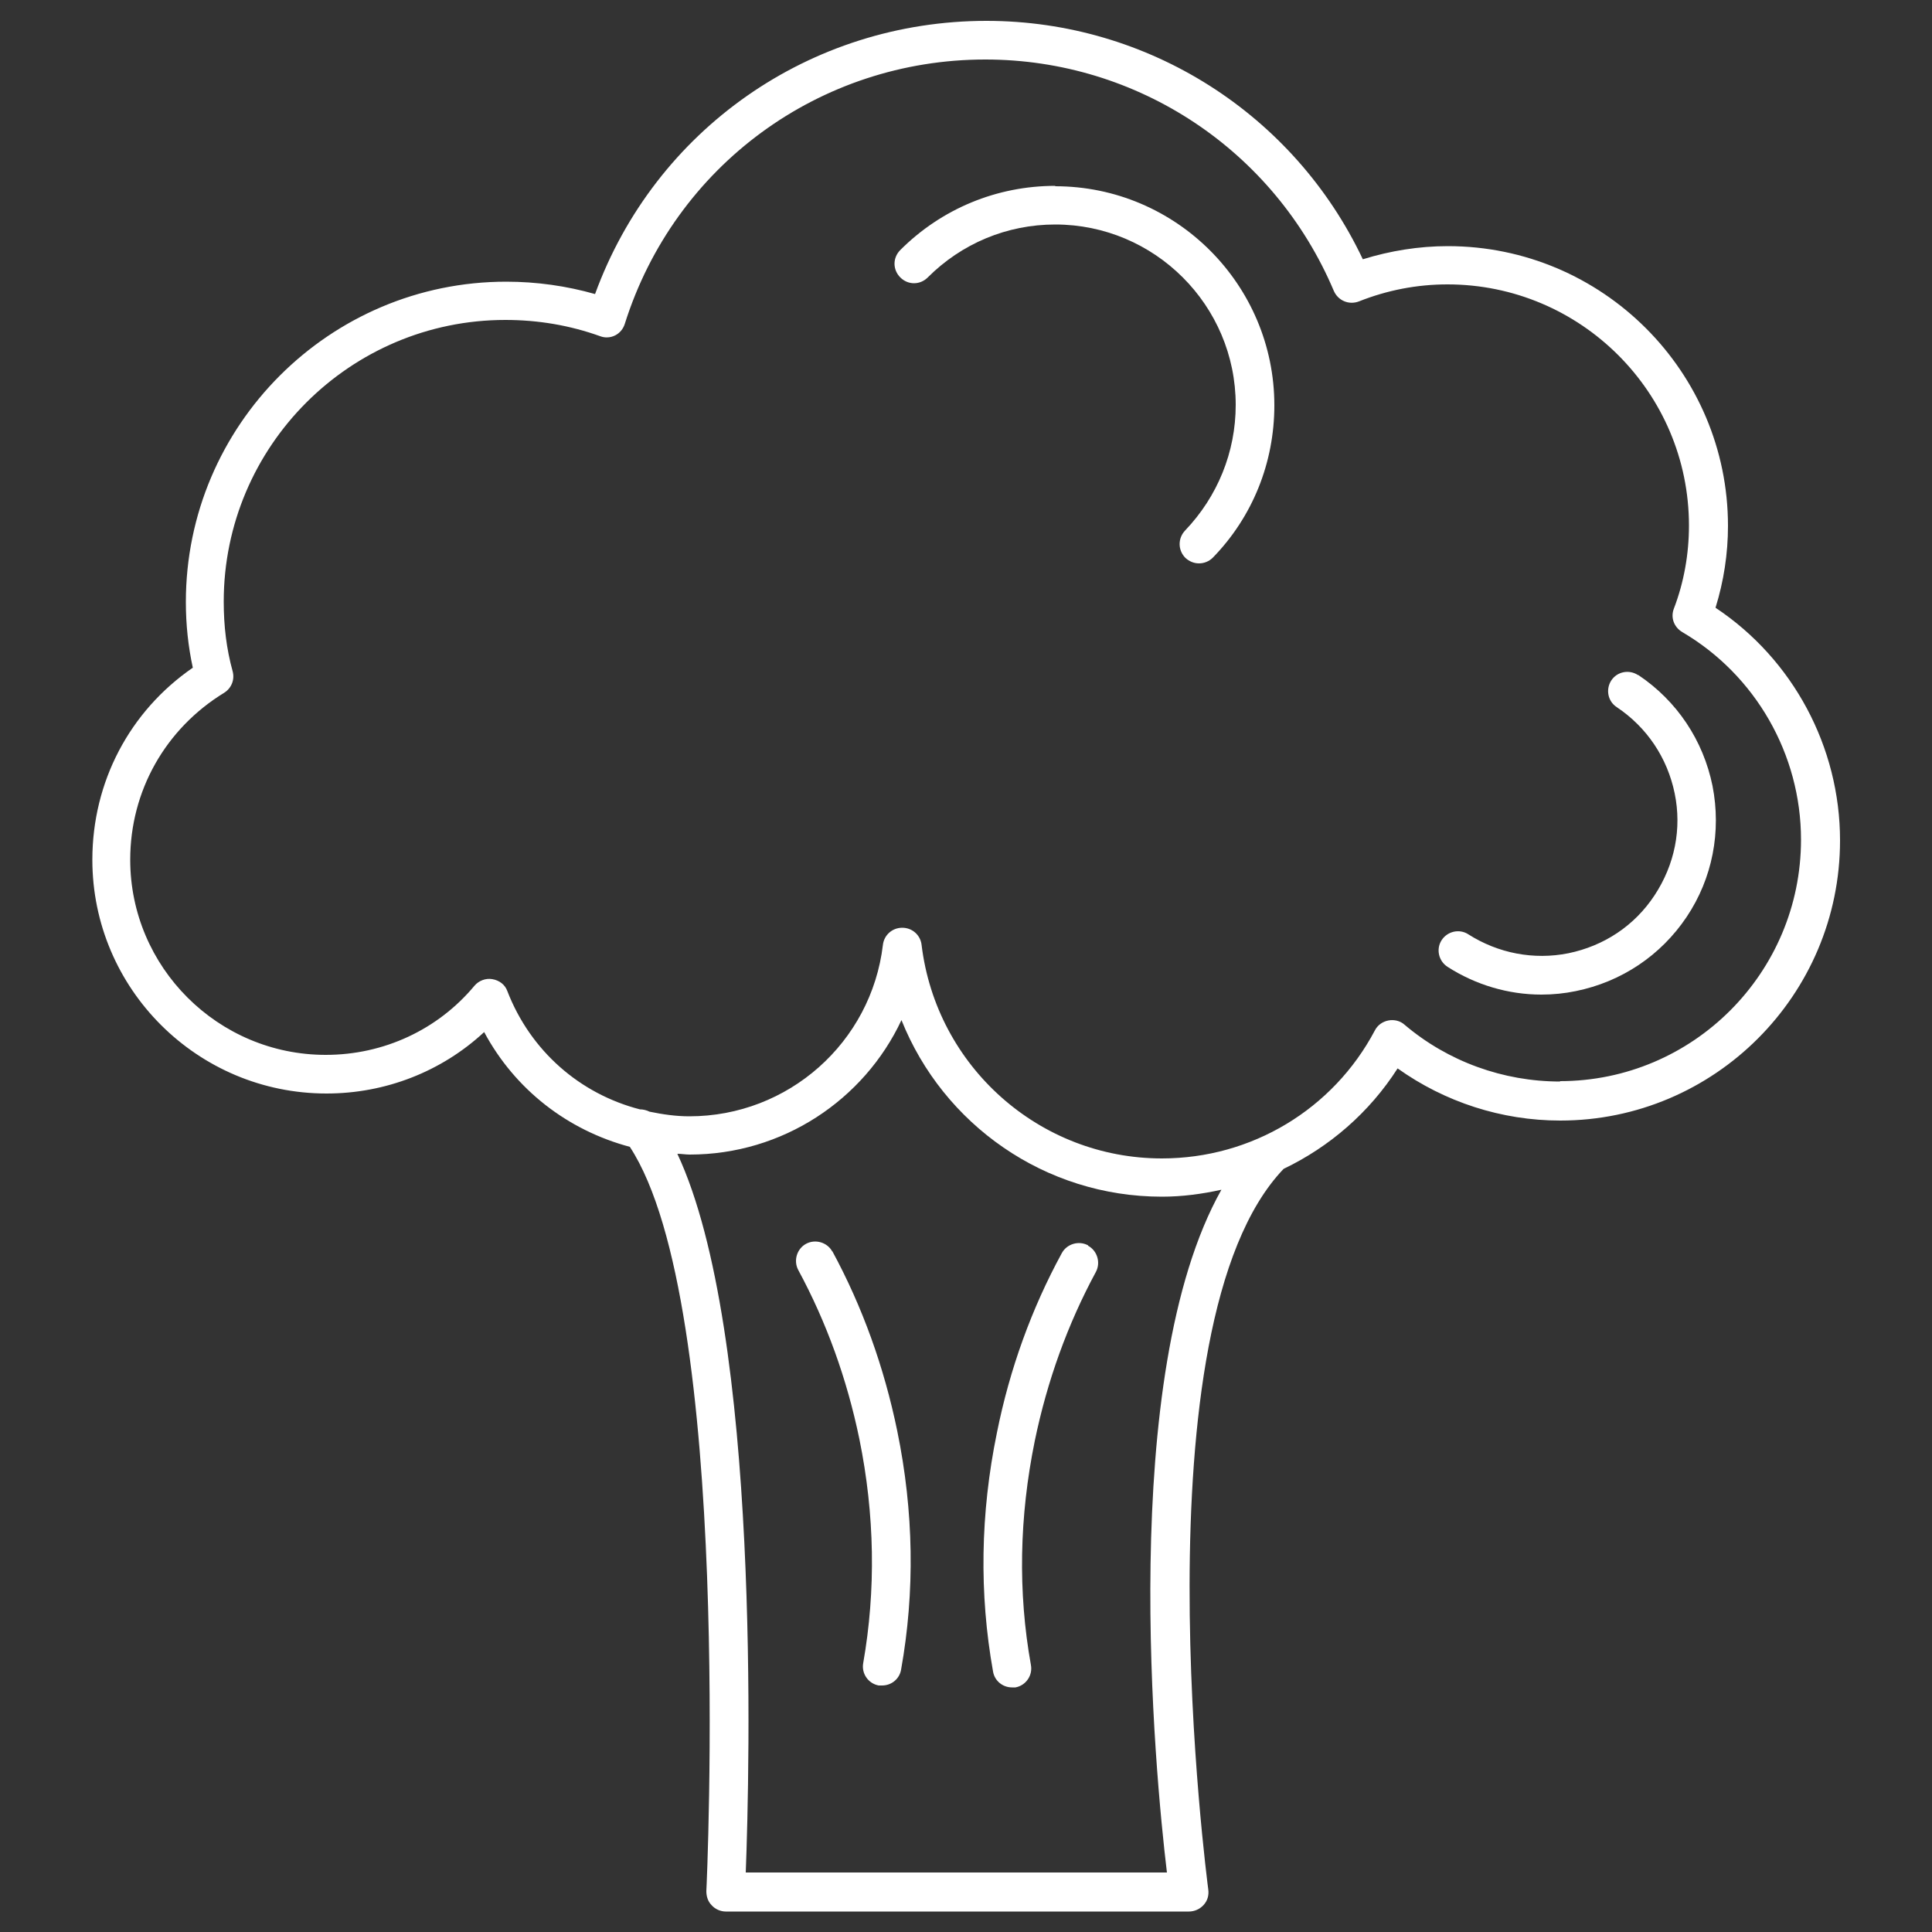 <?xml version="1.0" encoding="UTF-8"?><svg id="uuid-edaf95ae-7231-44bd-b726-064778ec40ba" xmlns="http://www.w3.org/2000/svg" viewBox="0 0 50 50"><rect x="0" y="0" width="50" height="50" fill="#333333" stroke="none"/><path d="M44.4,15.72c.21-.68,.32-1.39,.32-2.11,0-3.99-3.25-7.24-7.25-7.24-.75,0-1.49,.12-2.2,.34-1.78-3.76-5.56-6.17-9.74-6.17-4.57,0-8.58,2.82-10.13,7.07-.74-.21-1.51-.32-2.3-.32-4.57,0-8.29,3.72-8.29,8.29,0,.58,.06,1.15,.18,1.7-1.64,1.13-2.6,2.96-2.6,4.97,0,3.34,2.72,6.05,6.06,6.05,1.53,0,2.98-.57,4.08-1.59,.8,1.49,2.16,2.54,3.77,2.97,2.68,4.09,1.99,19.11,1.98,19.26,0,.14,.04,.27,.14,.37,.09,.1,.23,.16,.36,.16h11.99c.14,0,.28-.06,.38-.17,.1-.11,.14-.25,.12-.4-.02-.15-1.92-14.61,1.95-18.65h0c1.19-.57,2.22-1.46,2.95-2.6,1.22,.87,2.69,1.35,4.21,1.35,3.99,0,7.24-3.25,7.24-7.25,0-2.42-1.22-4.69-3.22-6.02Zm-14.2,32.74h-10.9c.1-2.62,.39-13.99-1.77-18.6,.11,0,.21,.02,.32,.02,2.4,0,4.51-1.41,5.48-3.48,1.08,2.7,3.71,4.57,6.74,4.57,.53,0,1.04-.07,1.54-.18-2.7,4.8-1.72,15.1-1.41,17.67Zm10.18-20.47c-1.48,0-2.91-.52-4.03-1.47-.11-.1-.27-.14-.42-.11-.15,.03-.28,.12-.35,.26-1.08,2.04-3.19,3.31-5.51,3.31-3.17,0-5.84-2.38-6.22-5.53-.03-.25-.24-.44-.5-.44s-.47,.19-.5,.44c-.3,2.53-2.45,4.44-5.01,4.44-.35,0-.69-.05-1.03-.12-.08-.04-.17-.06-.25-.06-1.55-.4-2.83-1.51-3.43-3.06-.06-.17-.21-.28-.39-.31-.17-.03-.35,.04-.46,.17-.95,1.14-2.35,1.79-3.85,1.79-2.79,0-5.06-2.27-5.06-5.05,0-1.78,.91-3.39,2.43-4.32,.19-.12,.28-.34,.22-.56-.16-.58-.23-1.17-.23-1.8,0-4.02,3.27-7.29,7.29-7.29,.85,0,1.67,.14,2.45,.42,.13,.05,.27,.04,.39-.02,.12-.06,.21-.17,.25-.3,1.29-4.09,5.04-6.84,9.33-6.84,3.94,0,7.48,2.35,9.02,5.99,.11,.25,.39,.37,.65,.27,.73-.29,1.5-.44,2.29-.44,3.45,0,6.25,2.8,6.25,6.24,0,.74-.13,1.47-.39,2.15-.09,.23,0,.48,.22,.61,1.89,1.11,3.07,3.16,3.07,5.37,0,3.45-2.8,6.25-6.24,6.25Z" fill="#FFFFFF"/><path d="M21.54,32.39c-.13-.24-.44-.33-.68-.2-.24,.13-.33,.44-.2,.68,.73,1.35,1.26,2.82,1.58,4.37,.4,1.96,.43,3.92,.1,5.8-.05,.27,.13,.53,.4,.58,.03,0,.06,0,.09,0,.24,0,.45-.17,.49-.41,.36-2.01,.33-4.09-.1-6.18-.34-1.65-.9-3.21-1.68-4.65Z" fill="#FFFFFF"/><path d="M28.16,32.23c-.24-.13-.55-.04-.68,.2-.78,1.43-1.35,3-1.68,4.65-.43,2.09-.46,4.17-.1,6.18,.04,.24,.25,.41,.49,.41,.03,0,.06,0,.09,0,.27-.05,.45-.31,.4-.58-.34-1.89-.3-3.84,.1-5.8,.32-1.55,.85-3.02,1.58-4.37,.13-.24,.04-.55-.2-.68Z" fill="#FFFFFF"/><path d="M27.31,4.81c-1.51,0-2.94,.59-4.01,1.66-.2,.2-.2,.51,0,.71s.51,.2,.71,0c.88-.88,2.05-1.37,3.3-1.37,2.57,0,4.67,2.09,4.67,4.67,0,1.22-.47,2.37-1.31,3.25-.19,.2-.19,.51,.01,.71,.1,.09,.22,.14,.35,.14s.26-.05,.36-.15c1.03-1.06,1.59-2.46,1.59-3.94,0-3.12-2.54-5.67-5.67-5.67Z" fill="#FFFFFF"/><path d="M42.39,17.47c-.23-.15-.54-.09-.69,.14-.15,.23-.09,.54,.14,.69,.78,.52,1.31,1.31,1.5,2.23,.19,.92,0,1.85-.52,2.64s-1.31,1.31-2.23,1.5c-.9,.18-1.82,0-2.59-.49-.23-.15-.54-.08-.69,.15-.15,.23-.08,.54,.15,.69,.73,.47,1.58,.72,2.43,.72,.3,0,.6-.03,.89-.09,1.18-.24,2.2-.92,2.87-1.92,.67-1,.9-2.21,.67-3.39-.24-1.18-.92-2.2-1.92-2.87Z" fill="#FFFFFF"/></svg>